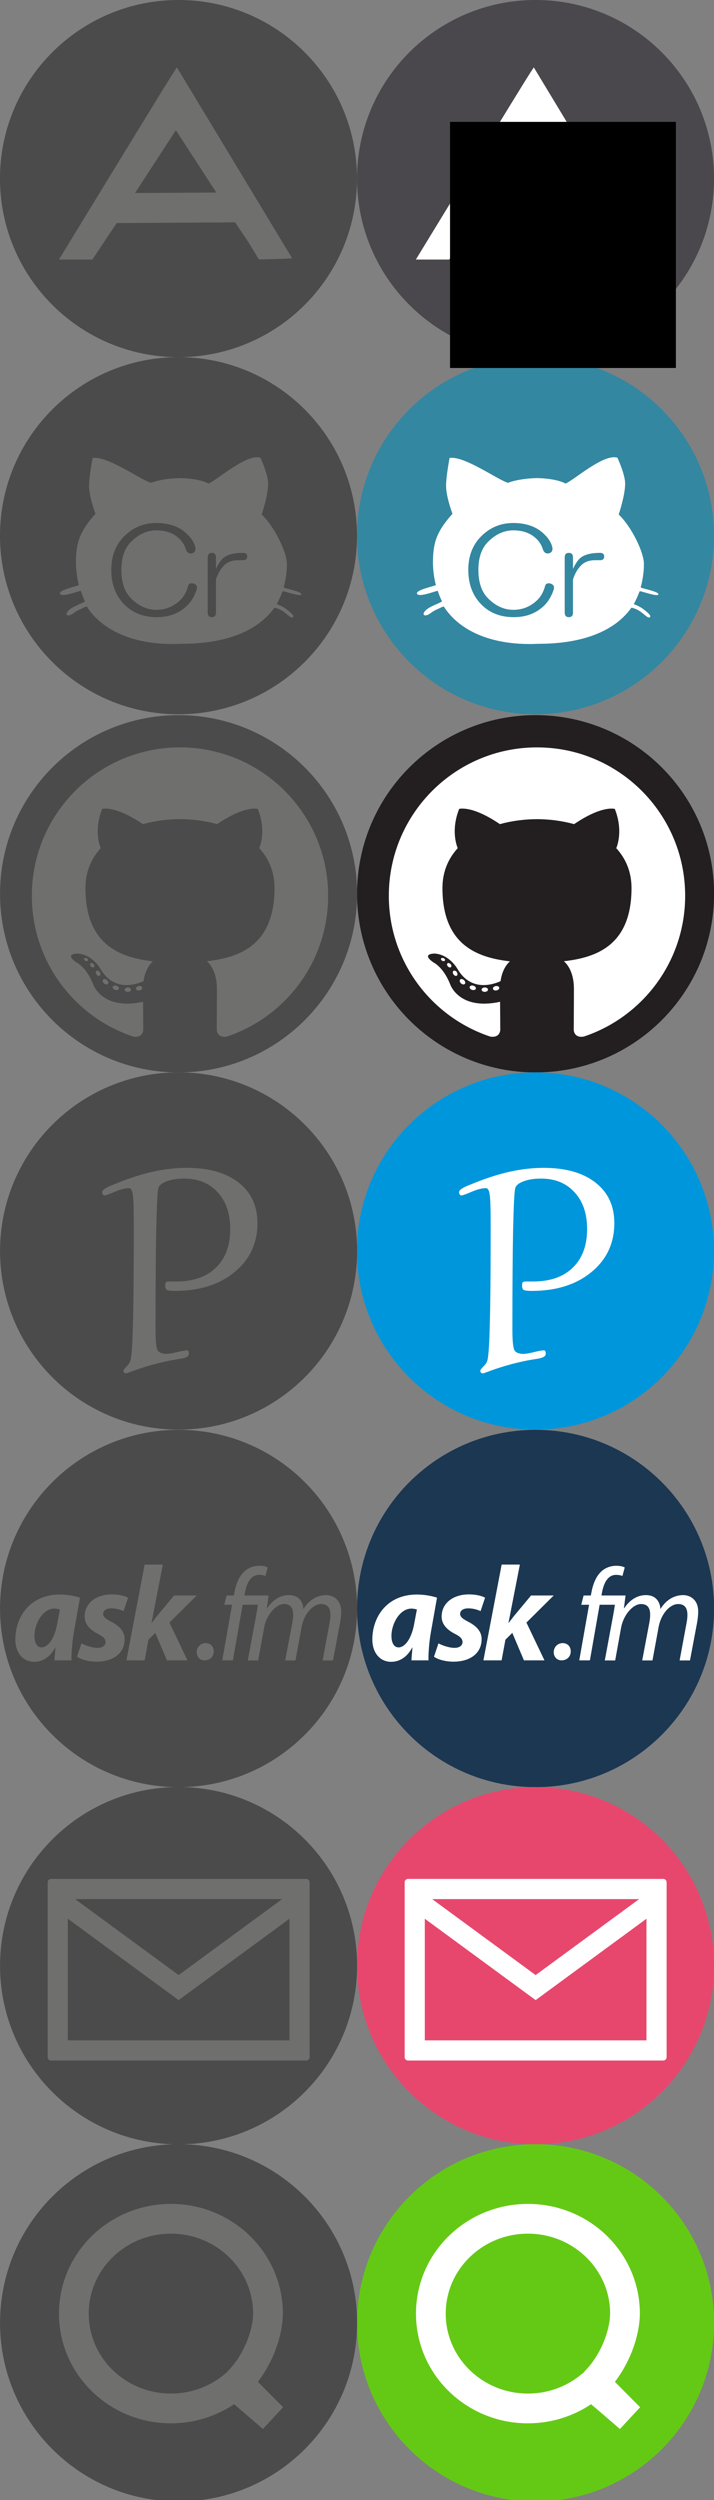 <?xml version="1.0" encoding="UTF-8" standalone="no"?>
<!-- Created with Inkscape (http://www.inkscape.org/) -->

<svg
   xmlns:osb="http://www.openswatchbook.org/uri/2009/osb"
   xmlns:dc="http://purl.org/dc/elements/1.1/"
   xmlns:cc="http://creativecommons.org/ns#"
   xmlns:rdf="http://www.w3.org/1999/02/22-rdf-syntax-ns#"
   xmlns:svg="http://www.w3.org/2000/svg"
   xmlns="http://www.w3.org/2000/svg"
   xmlns:sodipodi="http://sodipodi.sourceforge.net/DTD/sodipodi-0.dtd"
   xmlns:inkscape="http://www.inkscape.org/namespaces/inkscape"
   width="60"
   height="210"
   viewBox="0 0 212.598 744.094"
   id="svg2"
   version="1.1"
   inkscape:version="0.91 r13725"
   sodipodi:docname="social_custom_icons_dark.svg">
  <rect x="0" y="0" width="212.598" height="744.094" fill="#808080" stroke="none"/>
  <defs
     id="defs4">
    <linearGradient
       id="linearGradient5901"
       osb:paint="solid">
      <stop
         style="stop-color:#ffffff;stop-opacity:1;"
         offset="0"
         id="stop5903" />
    </linearGradient>
    <linearGradient
       id="linearGradient5877"
       osb:paint="solid">
      <stop
         style="stop-color:#ffffff;stop-opacity:1;"
         offset="0"
         id="stop5879" />
    </linearGradient>
    <linearGradient
       id="linearGradient5869"
       osb:paint="solid">
      <stop
         style="stop-color:#ffffff;stop-opacity:1;"
         offset="0"
         id="stop5871" />
    </linearGradient>
    <linearGradient
       id="linearGradient5841"
       osb:paint="solid">
      <stop
         style="stop-color:#000000;stop-opacity:1;"
         offset="0"
         id="stop5843" />
    </linearGradient>
    <linearGradient
       id="linearGradient5823"
       osb:paint="solid">
      <stop
         style="stop-color:#000000;stop-opacity:1;"
         offset="0"
         id="stop5825" />
    </linearGradient>
    <clipPath
       clipPathUnits="userSpaceOnUse"
       id="clipPath20">
      <path
         d="M 0,4999.88 0,0 l 5309.73,0 0,4999.88 z"
         id="path18"
         inkscape:connector-curvature="0" />
    </clipPath>
  </defs>
  <sodipodi:namedview
     id="base"
     pagecolor="#ffffff"
     bordercolor="#666666"
     borderopacity="1.0"
     inkscape:pageopacity="0.0"
     inkscape:pageshadow="2"
     inkscape:zoom="7.5945897"
     inkscape:cx="16.404509"
     inkscape:cy="9.1730497"
     inkscape:document-units="px"
     inkscape:current-layer="layer1"
     showgrid="false"
     inkscape:window-width="1600"
     inkscape:window-height="837"
     inkscape:window-x="-8"
     inkscape:window-y="-8"
     inkscape:window-maximized="1"
     showguides="false"
     inkscape:snap-bbox="false"
     inkscape:object-paths="false"
     inkscape:object-nodes="false"
     inkscape:snap-smooth-nodes="false"
     inkscape:snap-midpoints="false"
     inkscape:snap-object-midpoints="false" />
  <g
     inkscape:label="Layer 1"
     inkscape:groupmode="layer"
     id="layer1"
     style="display:inline"
     transform="translate(0,-308.268)">
    <g
       id="g3439"
       transform="translate(0,-0.654)">
      <g
         id="g3337"
         transform="matrix(1,0,0,1,-0.056,-106.174)">
        <!-- App.net -->
        <g
           id="g3339"
           transform="matrix(3.544,0,0,3.541,0,415.493)">
          <path
             id="path3343"
             d="M 45,97"
             inkscape:connector-curvature="0"
             style="fill:#ffffff" />
          <g
             style="display:inline"
             id="g6187-3"
             transform="translate(-29.733,0.713)">
            <g
               style="fill:#6f6f6e;fill-opacity:1;stroke:#6f6f6e;stroke-width:0.1;stroke-miterlimit:4;stroke-dasharray:none;stroke-opacity:1"
               transform="translate(0.253,0)"
               id="g5883-3" />
            <g
               id="g6267">
              <g
                 id="g6324">
                <path
                   style="display:inline;fill:#4b4b4b;fill-opacity:1"
                   inkscape:connector-curvature="0"
                   d="m 44.746,29.196 c 8.283,0 14.998,-6.719 14.998,-15.011 0,-8.289 -6.715,-15.011 -14.998,-15.011 -8.282,0 -14.998,6.721 -14.998,15.011 0,8.291 6.716,15.011 14.998,15.011"
                   id="path3341-5" />
                <path
                   sodipodi:nodetypes="ccsccscccccccccccccc"
                   transform="translate(0.253,0)"
                   style="display:inline;fill:#6f6f6e;fill-opacity:1;stroke:none;stroke-width:0.1;stroke-miterlimit:4;stroke-dasharray:none;stroke-opacity:1"
                   d="M 35.819,18.746 C 42.472,7.834 44.335,4.802 44.362,4.846 c 0.017,0.028 2.2,3.647 4.852,8.042 l 4.821,7.991 -0.365,0.029 c -0.201,0.016 -0.827,0.039 -1.392,0.051 l -1.027,0.022 -0.954,-1.558 -1.048,-1.558 -9.949,0.059 -1.023,1.533 -1.023,1.533 -1.402,0 -1.402,0 1.369,-2.245 z m 5.022,-3.347 6.83,-0.041 -3.399,-5.24 z"
                   id="path3567-6"
                   inkscape:connector-curvature="0" />
              </g>
              <path
                 style="fill:none;fill-opacity:1;fill-rule:nonzero;stroke:none;stroke-width:0.1;stroke-linecap:square;stroke-linejoin:miter;stroke-miterlimit:4;stroke-dasharray:none;stroke-opacity:1"
                 d="m 36.518,19.895 c 0.056,-0.105 3.067,-5.046 6.154,-10.1 0.99,-1.621 1.824,-2.973 1.853,-3.004 0.061,-0.067 -0.127,-0.363 2.247,3.54 2.13,3.501 4.865,8.028 5.395,8.929 l 0.42,0.714 -0.254,0.014 c -0.167,0.009 -0.273,-0.006 -0.308,-0.045 -0.029,-0.032 -0.46,-0.726 -0.957,-1.543 -0.497,-0.817 -0.92,-1.495 -0.94,-1.507 -0.02,-0.012 -2.521,-0.009 -5.558,0.008 l -5.522,0.03 -1.022,1.533 -1.022,1.533 -0.269,0 c -0.265,0 -0.268,-0.002 -0.216,-0.1 z m 8.69,-3.516 c 4.249,0 4.484,-0.004 4.464,-0.078 -0.034,-0.129 -4.915,-7.578 -5.09,-7.766 l -0.091,-0.099 -0.08,0.102 c -0.283,0.359 -5.041,7.717 -5.041,7.794 0,0.074 0.153,0.088 0.755,0.067 0.329,-0.011 2.617,-0.02 5.083,-0.02 z"
                 id="path6185-1"
                 inkscape:connector-curvature="0" />
            </g>
          </g>
          <g
             style="display:inline"
             id="g6187-3-2"
             transform="matrix(1,0,0,1,0.253,0.713)">
            <g
               style="fill:#6f6f6e;fill-opacity:1;stroke:#6f6f6e;stroke-width:0.1;stroke-miterlimit:4;stroke-dasharray:none;stroke-opacity:1"
               transform="translate(0.253,0)"
               id="g5883-3-9" />
            <g
               id="g6267-8">
              <g
                 id="g6329">
                <path
                   style="display:inline;fill:#4a484c;fill-opacity:1"
                   inkscape:connector-curvature="0"
                   d="m 44.757,29.196 c 8.283,0 14.998,-6.719 14.998,-15.011 0,-8.289 -6.715,-15.011 -14.998,-15.011 -8.282,0 -14.998,6.721 -14.998,15.011 0,8.291 6.716,15.011 14.998,15.011"
                   id="path3341-5-2" />
                <path
                   sodipodi:nodetypes="ccsccscccccccccccccc"
                   transform="translate(0.253,0)"
                   style="display:inline;fill:#ffffff;fill-opacity:1;stroke:none;stroke-width:0.1;stroke-miterlimit:4;stroke-dasharray:none;stroke-opacity:1"
                   d="M 35.819,18.746 C 42.472,7.834 44.335,4.802 44.362,4.846 c 0.017,0.028 2.2,3.647 4.852,8.042 l 4.821,7.991 -0.365,0.029 c -0.201,0.016 -0.827,0.039 -1.392,0.051 l -1.027,0.022 -0.954,-1.558 -1.048,-1.558 -9.949,0.059 -1.023,1.533 -1.023,1.533 -1.402,0 -1.402,0 1.369,-2.245 z m 5.022,-3.347 6.83,-0.041 -3.399,-5.24 z"
                   id="path3567-6-8"
                   inkscape:connector-curvature="0" />
              </g>
              <path
                 style="fill:none;fill-opacity:1;fill-rule:nonzero;stroke:none;stroke-width:0.1;stroke-linecap:square;stroke-linejoin:miter;stroke-miterlimit:4;stroke-dasharray:none;stroke-opacity:1"
                 d="m 36.518,19.895 c 0.056,-0.105 3.067,-5.046 6.154,-10.1 0.99,-1.621 1.824,-2.973 1.853,-3.004 0.061,-0.067 -0.127,-0.363 2.247,3.54 2.13,3.501 4.865,8.028 5.395,8.929 l 0.42,0.714 -0.254,0.014 c -0.167,0.009 -0.273,-0.006 -0.308,-0.045 -0.029,-0.032 -0.46,-0.726 -0.957,-1.543 -0.497,-0.817 -0.92,-1.495 -0.94,-1.507 -0.02,-0.012 -2.521,-0.009 -5.558,0.008 l -5.522,0.03 -1.022,1.533 -1.022,1.533 -0.269,0 c -0.265,0 -0.268,-0.002 -0.216,-0.1 z m 8.69,-3.516 c 4.249,0 4.484,-0.004 4.464,-0.078 -0.034,-0.129 -4.915,-7.578 -5.09,-7.766 l -0.091,-0.099 -0.08,0.102 c -0.283,0.359 -5.041,7.717 -5.041,7.794 0,0.074 0.153,0.088 0.755,0.067 0.329,-0.011 2.617,-0.02 5.083,-0.02 z"
                 id="path6185-1-0"
                 inkscape:connector-curvature="0" />
            </g>
          </g>
        </g>
        <!-- Pixiv -->
        <g
           id="g3345"
           transform="matrix(3.544,0,0,3.541,4.5549797e-8,415.5)" />
        <!-- Croudia -->
        <!-- Ask.fm -->
        <g
           id="g3357"
           transform="matrix(3.544,0,0,3.541,4.5549797e-8,415.5)" />
        <!-- GitHub -->
        <g
           id="g3363"
           transform="matrix(3.544,0,0,3.541,4.5549797e-8,415.5)" />
        <!-- Mail -->
        <g
           id="g3379"
           transform="matrix(3.544,0,0,3.541,4.5549797e-8,415.5)" />
        <g
           transform="translate(-106.261,0.166)"
           style="display:inline"
           id="g5589-1">
          <g
             id="g5626"
             transform="translate(0,-0.166)">
            <path
               style="display:inline;fill:#4b4b4b;fill-opacity:1"
               inkscape:connector-curvature="0"
               d="m 159.467,627.694 c 29.358,0 53.15,-23.798 53.15,-53.148 0,-29.353 -23.791,-53.151 -53.15,-53.151 -29.351,0 -53.15,23.798 -53.15,53.151 0,29.35 23.799,53.148 53.15,53.148"
               id="path3353-5" />
            <g
               id="g5576-0">
              <path
                 transform="matrix(2.094,0,0,1.596,128.925,513.245)"
                 id="path3401-1-9"
                 d="m 15,58.565 c 6.201,0.012 10.829,-2.312 13.206,-6.708 0.042,-0.077 0.743,0.179 1.333,0.732 0.614,0.576 1.067,1.303 1.322,1.01 0.252,-0.29 -0.487,-1.046 -1.045,-1.593 -0.575,-0.563 -1.28,-0.801 -1.248,-0.876 0.269,-0.609 0.626,-1.669 0.815,-2.348 0.051,-0.182 2.585,1.116 2.677,0.567 0.093,-0.557 -2.555,-1.134 -2.517,-1.317 0.273,-1.327 0.477,-2.91 0.455,-4.468 -0.028,-2.016 -1.641,-6.631 -3.582,-9.121 0,0 0.919,-3.575 0.917,-5.743 -0.002,-1.746 -1.1,-4.835 -1.1,-4.835 -1.905,-0.844 -6.179,4.168 -7.372,4.82 0,0 -1.145,-0.947 -4.051,-1.022 -2.722,0.081 -4.131,0.878 -4.131,0.878 -1.31,-0.42 -6.259,-5.117 -8.314,-4.627 0,0 -0.51,3.509 -0.497,5.254 0.016,2.059 0.91,5.155 0.91,5.155 C 0.463,37.706 0,39.822 0,43.564 c 0.03,1.446 0.17,2.792 0.414,4.038 0.028,0.146 -2.906,0.892 -2.68,1.62 0.25,0.804 2.925,-0.664 2.959,-0.524 0.165,0.677 0.361,1.319 0.588,1.927 0.045,0.12 -0.753,0.505 -1.542,1.018 -0.993,0.676 -1.202,1.331 -0.993,1.574 0.44,0.241 0.898,-0.401 1.462,-0.842 C 0.932,51.944 1.507,51.534 1.553,51.628 3.916,56.462 8.817,58.966 15,58.565"
                 inkscape:connector-curvature="0"
                 style="display:inline;fill:#6f6f6e;fill-opacity:1"
                 sodipodi:nodetypes="cssssssssssssccccsscsssscccsc" />
              <g
                 style="font-style:normal;font-weight:normal;font-size:40px;line-height:125%;font-family:sans-serif;letter-spacing:0px;word-spacing:0px;fill:#4b4b4b;fill-opacity:1;stroke:none;stroke-width:1px;stroke-linecap:butt;stroke-linejoin:miter;stroke-opacity:1"
                 id="text5567-1">
                <path
                   d="m 162.285,574.317 q 1.777,1.777 2.188,3.691 0.273,1.367 -0.957,1.777 -1.23,0.273 -1.777,-0.957 -0.547,-1.914 -1.914,-3.281 -2.598,-2.598 -6.973,-2.598 -4.102,0 -7.52,3.418 -2.871,2.871 -2.871,8.34 0,5.605 2.871,8.477 3.418,3.418 7.52,3.418 4.238,0 7.246,-3.008 1.504,-1.504 2.188,-3.965 0.273,-1.23 1.777,-0.82 1.23,0.547 0.82,1.777 -0.957,2.871 -2.734,4.648 -3.555,3.555 -9.16,3.555 -5.879,0 -9.57,-3.691 -3.965,-3.965 -3.965,-10.391 0,-6.152 3.828,-9.98 3.965,-3.965 9.57,-3.965 6.016,0 9.434,3.555 z"
                   style="font-style:normal;font-variant:normal;font-weight:normal;font-stretch:normal;font-size:35px;font-family:HGMaruGothicMPRO;-inkscape-font-specification:HGMaruGothicMPRO;fill:#4b4b4b;fill-opacity:1"
                   id="path4269" />
                <path
                   d="m 168.164,581.016 q 0,-1.367 1.23,-1.367 1.23,0 1.23,1.367 l 0,3.418 q 0.957,-2.051 1.914,-3.008 1.777,-1.777 6.152,-1.777 1.23,0 1.23,1.094 0,1.094 -1.23,1.094 l -1.504,0 q -2.598,0 -4.102,1.504 -1.641,1.641 -2.461,4.238 l 0,9.844 q 0,1.367 -1.23,1.367 -1.23,0 -1.23,-1.367 l 0,-16.406 z"
                   style="font-style:normal;font-variant:normal;font-weight:normal;font-stretch:normal;font-size:35px;font-family:HGMaruGothicMPRO;-inkscape-font-specification:HGMaruGothicMPRO;fill:#4b4b4b;fill-opacity:1"
                   id="path4271" />
              </g>
            </g>
          </g>
        </g>
      </g>
      <g
         id="g3385"
         transform="matrix(3.544,0,0,3.541,4.5549797e-8,415.5)">
        <!-- App.net -->
        <!-- Pixiv -->
        <g
           id="g3393" />
        <!-- Croudia -->
        <g
           id="g3399" />
        <!-- Ask.fm -->
        <g
           id="g3405" />
        <!-- GitHub -->
        <g
           id="g3411">
          <g
             id="g3415" />
        </g>
        <!-- Mail -->
        <g
           id="g3427" />
        <g
           transform="matrix(0.591,0,0,0.451,36.381,27.606)"
           style="display:inline;fill:#ffffff;fill-opacity:1"
           id="g3399-2" />
      </g>
      <g
         id="g5582"
         transform="matrix(1,0,0,1,-0.017,-106.174)">
        <g
           id="g5589">
          <path
             id="path3353"
             d="m 159.467,627.694 c 29.358,0 53.15,-23.798 53.15,-53.148 0,-29.353 -23.791,-53.151 -53.15,-53.151 -29.351,0 -53.15,23.798 -53.15,53.151 0,29.35 23.799,53.148 53.15,53.148"
             inkscape:connector-curvature="0"
             style="display:inline;fill:#3387a1;fill-opacity:1" />
          <g
             id="g5576">
            <path
               sodipodi:nodetypes="cssssssssssssccccsscsssscccsc"
               style="display:inline;fill:#ffffff;fill-opacity:1"
               inkscape:connector-curvature="0"
               d="m 15,58.565 c 6.201,0.012 10.829,-2.312 13.206,-6.708 0.042,-0.077 0.743,0.179 1.333,0.732 0.614,0.576 1.067,1.303 1.322,1.01 0.252,-0.29 -0.487,-1.046 -1.045,-1.593 -0.575,-0.563 -1.28,-0.801 -1.248,-0.876 0.269,-0.609 0.626,-1.669 0.815,-2.348 0.051,-0.182 2.585,1.116 2.677,0.567 0.093,-0.557 -2.555,-1.134 -2.517,-1.317 0.273,-1.327 0.477,-2.91 0.455,-4.468 -0.028,-2.016 -1.641,-6.631 -3.582,-9.121 0,0 0.919,-3.575 0.917,-5.743 -0.002,-1.746 -1.1,-4.835 -1.1,-4.835 -1.905,-0.844 -6.179,4.168 -7.372,4.82 0,0 -1.145,-0.947 -4.051,-1.022 -2.722,0.081 -4.131,0.878 -4.131,0.878 -1.31,-0.42 -6.259,-5.117 -8.314,-4.627 0,0 -0.51,3.509 -0.497,5.254 0.016,2.059 0.91,5.155 0.91,5.155 C 0.463,37.706 0,39.822 0,43.564 c 0.03,1.446 0.17,2.792 0.414,4.038 0.028,0.146 -2.906,0.892 -2.68,1.62 0.25,0.804 2.925,-0.664 2.959,-0.524 0.165,0.677 0.361,1.319 0.588,1.927 0.045,0.12 -0.753,0.505 -1.542,1.018 -0.993,0.676 -1.202,1.331 -0.993,1.574 0.44,0.241 0.898,-0.401 1.462,-0.842 C 0.932,51.944 1.507,51.534 1.553,51.628 3.916,56.462 8.817,58.966 15,58.565"
               id="path3401-1"
               transform="matrix(2.094,0,0,1.596,128.925,513.245)" />
            <g
               style="font-style:normal;font-weight:normal;font-size:40px;line-height:125%;font-family:sans-serif;letter-spacing:0px;word-spacing:0px;fill:#3387a1;fill-opacity:1;stroke:none;stroke-width:1px;stroke-linecap:butt;stroke-linejoin:miter;stroke-opacity:1"
               id="text5567">
              <path
                 d="m 162.285,574.317 q 1.777,1.777 2.188,3.691 0.273,1.367 -0.957,1.777 -1.23,0.273 -1.777,-0.957 -0.547,-1.914 -1.914,-3.281 -2.598,-2.598 -6.973,-2.598 -4.102,0 -7.52,3.418 -2.871,2.871 -2.871,8.34 0,5.605 2.871,8.477 3.418,3.418 7.52,3.418 4.238,0 7.246,-3.008 1.504,-1.504 2.188,-3.965 0.273,-1.23 1.777,-0.82 1.23,0.547 0.82,1.777 -0.957,2.871 -2.734,4.648 -3.555,3.555 -9.16,3.555 -5.879,0 -9.57,-3.691 -3.965,-3.965 -3.965,-10.391 0,-6.152 3.828,-9.98 3.965,-3.965 9.57,-3.965 6.016,0 9.434,3.555 z"
                 style="font-style:normal;font-variant:normal;font-weight:normal;font-stretch:normal;font-size:35px;font-family:HGMaruGothicMPRO;-inkscape-font-specification:HGMaruGothicMPRO;fill:#3387a1;fill-opacity:1"
                 id="path4274" />
              <path
                 d="m 168.164,581.016 q 0,-1.367 1.23,-1.367 1.23,0 1.23,1.367 l 0,3.418 q 0.957,-2.051 1.914,-3.008 1.777,-1.777 6.152,-1.777 1.23,0 1.23,1.094 0,1.094 -1.23,1.094 l -1.504,0 q -2.598,0 -4.102,1.504 -1.641,1.641 -2.461,4.238 l 0,9.844 q 0,1.367 -1.23,1.367 -1.23,0 -1.23,-1.367 l 0,-16.406 z"
                 style="font-style:normal;font-variant:normal;font-weight:normal;font-stretch:normal;font-size:35px;font-family:HGMaruGothicMPRO;-inkscape-font-specification:HGMaruGothicMPRO;fill:#3387a1;fill-opacity:1"
                 id="path4276" />
            </g>
          </g>
        </g>
      </g>
      <g
         id="g10"
         transform="matrix(1.333,0,0,-1.333,-172.963,345.48)">
        <g
           id="g12"
           transform="scale(0.1,0.1)">
          <g
             id="g14">
            <g
               id="g16"
               clip-path="url(#clipPath20)" />
          </g>
        </g>
      </g>
    </g>
    <path
       style="fill:none"
       d="m 128.723,381.498 c 0,-0.065 4.676,-7.783 10.39,-17.151 5.715,-9.368 12.015,-19.696 14.001,-22.951 1.986,-3.256 3.741,-5.88 3.899,-5.832 0.334,0.102 4.345,6.617 18.131,29.454 8.917,14.772 9.853,16.45 9.228,16.547 -0.383,0.059 -0.809,-0.083 -0.947,-0.316 -0.138,-0.233 -1.659,-2.7 -3.38,-5.482 l -3.129,-5.058 -19.782,-0.082 -19.782,-0.082 -3.603,5.513 c -2.858,4.374 -3.75,5.517 -4.314,5.535 -0.392,0.011 -0.712,-0.032 -0.712,-0.096 z m 35.558,-12.421 c 9.519,-0.182 10.958,-0.272 10.802,-0.678 -0.483,-1.258 -18.102,-27.885 -18.442,-27.871 -0.128,0.007 -0.604,0.61 -1.059,1.344 -0.455,0.734 -4.486,7 -8.958,13.925 -4.472,6.925 -8.209,12.794 -8.304,13.041 -0.202,0.526 7.325,0.595 25.961,0.24 z"
       id="path3573"
       inkscape:connector-curvature="0" />
    <path
       style="fill:none"
       d="m 128.723,381.498 c 0,-0.065 4.676,-7.783 10.39,-17.151 5.715,-9.368 12.015,-19.696 14.001,-22.951 1.986,-3.256 3.741,-5.88 3.899,-5.832 0.334,0.102 4.345,6.617 18.131,29.454 8.917,14.772 9.853,16.45 9.228,16.547 -0.383,0.059 -0.809,-0.083 -0.947,-0.316 -0.138,-0.233 -1.659,-2.7 -3.38,-5.482 l -3.129,-5.058 -19.782,-0.082 -19.782,-0.082 -3.603,5.513 c -2.858,4.374 -3.75,5.517 -4.314,5.535 -0.392,0.011 -0.712,-0.032 -0.712,-0.096 z m 35.558,-12.421 c 9.519,-0.182 10.958,-0.272 10.802,-0.678 -0.483,-1.258 -18.102,-27.885 -18.442,-27.871 -0.128,0.007 -0.604,0.61 -1.059,1.344 -0.455,0.734 -4.486,7 -8.958,13.925 -4.472,6.925 -8.209,12.794 -8.304,13.041 -0.202,0.526 7.325,0.595 25.961,0.24 z"
       id="path3575"
       inkscape:connector-curvature="0" />
    <path
       style="fill:none"
       d="m 128.52,381.278 c 0.479,-0.821 12.216,-20.05 19.904,-32.609 3.801,-6.209 7.269,-11.879 7.706,-12.601 0.763,-1.259 0.802,-1.302 0.963,-1.077 0.771,1.079 14.897,24.306 24.187,39.769 3.366,5.602 4.094,6.885 3.954,6.963 -0.094,0.053 -0.537,0.081 -0.983,0.063 l -0.811,-0.032 -3.357,-5.518 -3.357,-5.518 -8.548,0.069 c -4.702,0.038 -13.524,0.069 -19.605,0.069 l -11.056,0 -3.654,5.477 -3.654,5.477 -0.999,0 -0.999,0 0.31,-0.531 z m 46.603,-12.417 c 0.086,-0.085 -1.094,-1.917 -8.428,-13.095 -7.978,-12.159 -9.43,-14.338 -9.739,-14.62 l -0.282,-0.258 -0.893,1.32 c -1.754,2.591 -12.706,19.413 -15.596,23.953 -1.675,2.631 -1.711,2.695 -1.574,2.779 0.155,0.096 36.414,0.018 36.512,-0.079 z"
       id="path3579"
       inkscape:connector-curvature="0" />
    <path
       style="fill:none;fill-opacity:1;stroke:none;stroke-opacity:1"
       d="m 129.71,380.98 c 1.018,-1.9 27.905,-45.691 28.095,-45.758 0.272,-0.096 -0.403,-1.159 7.97,12.567 10.114,16.581 20.253,33.42 20.253,33.637 0,0.104 -0.392,0.187 -0.87,0.183 -0.788,-0.007 -1.184,-0.532 -4.192,-5.559 l -3.322,-5.552 -6.328,0.184 c -3.48,0.101 -12.338,0.184 -19.684,0.185 l -13.356,8.6e-4 -3.57,5.374 c -3.202,4.819 -3.662,5.374 -4.453,5.374 -0.787,0 -0.846,-0.07 -0.542,-0.636 z m 46.306,-12.405 c -0.282,-0.462 -9.886,-15.157 -14.773,-22.604 -1.854,-2.825 -3.449,-5.137 -3.544,-5.137 -0.312,0 -17.612,26.477 -18.056,27.634 -0.175,0.456 1.519,0.503 18.211,0.503 14.641,0 18.355,-0.081 18.163,-0.395 z"
       id="path5887"
       inkscape:connector-curvature="0" />
    <path
       style="fill:none;fill-opacity:1;stroke:none;stroke-width:0.1;stroke-linecap:square;stroke-linejoin:miter;stroke-miterlimit:4;stroke-dasharray:none;stroke-opacity:1"
       d="m 124.771,382.377 c 0.969,-1.587 5.322,-8.717 9.673,-15.846 16.144,-26.451 23.513,-38.409 23.602,-38.298 0.02,0.025 1.837,3.032 4.038,6.684 5.669,9.405 20.273,33.597 25.484,42.217 2.422,4.006 4.446,7.395 4.498,7.531 0.083,0.216 -0.241,0.26 -2.565,0.343 -1.463,0.053 -3.631,0.135 -4.817,0.181 l -2.157,0.085 -3.38,-5.534 -3.38,-5.534 -14.634,-0.004 c -8.049,-0.003 -16.083,0.043 -17.853,0.1 l -3.22,0.104 -3.624,5.428 -3.624,5.428 -4.901,0 -4.901,0 1.762,-2.885 z m 9.983,-5.888 3.601,-5.374 8.027,-0.081 8.027,-0.081 -8.106,-0.038 -8.106,-0.037 -2.711,4.07 c -3.378,5.071 -4.175,6.156 -4.74,6.447 -0.558,0.289 -0.923,0.295 -1.03,0.018 -0.112,-0.292 4.987,-8.723 20.215,-33.421 6.979,-11.319 7.762,-12.562 7.965,-12.629 0.088,-0.028 0.616,0.676 1.174,1.568 3.128,5.005 21.379,35.096 24.935,41.109 1.728,2.923 1.938,3.353 1.684,3.447 -0.632,0.234 -1.161,-0.045 -1.844,-0.971 -0.369,-0.5 -1.91,-2.984 -3.425,-5.52 l -2.754,-4.61 -1.661,0.11 c -0.914,0.06 -5.505,0.16 -10.204,0.223 l -8.543,0.113 10.104,0.007 c 8.269,0.007 10.139,0.046 10.299,0.221 0.107,0.117 1.534,2.418 3.17,5.113 3.839,6.323 3.424,5.77 4.322,5.767 1.148,-0.004 1.28,-0.16 0.826,-0.976 -0.916,-1.645 -10.374,-17.326 -19.337,-32.058 -8.616,-14.162 -8.689,-14.277 -8.912,-14.043 -0.291,0.306 -28.491,46.42 -28.667,46.877 -0.067,0.175 0.132,0.209 1.004,0.171 l 1.088,-0.047 3.601,-5.374 z m 32.339,-7.627 c -3.726,-0.025 -9.778,-0.025 -13.447,0 -3.67,0.025 -0.621,0.043 6.775,0.043 7.396,0 10.399,-0.018 6.672,-0.043 z m 7.636,-2.365 c -5.173,-7.956 -15.134,-23.123 -15.904,-24.218 -0.515,-0.732 -1.043,-1.364 -1.174,-1.404 -0.133,-0.041 -0.052,0.127 0.185,0.383 0.367,0.396 7.114,10.6 15.476,23.407 1.431,2.191 2.63,3.954 2.666,3.918 0.036,-0.036 -0.526,-0.975 -1.249,-2.087 z M 143.341,362.816 c 3.948,-6.139 10.545,-16.256 12.757,-19.561 0.771,-1.152 1.368,-2.094 1.327,-2.094 -0.325,0 -17.808,26.793 -17.808,27.292 0,0.161 -0.132,0.36 3.724,-5.636 z m 25.913,2.55 0.448,-0.1 -1.725,-2.687 c -1.981,-3.087 -4.897,-7.565 -8.007,-12.299 -1.228,-1.869 -2.232,-3.245 -2.325,-3.187 -0.331,0.204 -10.97,16.437 -11.85,18.08 l -0.177,0.33 11.594,-0.018 c 6.377,-0.011 11.796,-0.064 12.042,-0.119 z"
       id="path6183"
       inkscape:connector-curvature="0" />
    <g
       id="g6259"
       transform="matrix(1,0,0,1.001,-0.011,-106.833)">
      <path
         style="display:inline;fill:#231f20;fill-opacity:1"
         inkscape:connector-curvature="0"
         d="m 45,90.008 c 8.284,0 14.999,-6.717 14.999,-15.002 0,-8.285 -6.715,-15.001 -14.999,-15.001 -8.285,0 -14.999,6.716 -14.999,15.001 0,8.285 6.714,15.002 14.999,15.002"
         id="path3365"
         transform="matrix(3.544,0,0,3.541,4.5549797e-8,414.846)" />
      <g
         id="g6247">
        <path
           d="m 159.906,636.914 c -24.363,0 -44.119,19.752 -44.119,44.119 0,19.493 12.641,36.03 30.171,41.864 2.205,0.408 3.014,-0.957 3.014,-2.122 0,-1.052 -0.041,-4.527 -0.06,-8.214 -12.274,2.669 -14.864,-5.205 -14.864,-5.205 -2.007,-5.099 -4.899,-6.455 -4.899,-6.455 -4.003,-2.738 0.302,-2.682 0.302,-2.682 4.43,0.31 6.763,4.547 6.763,4.547 3.935,6.744 10.321,4.794 12.839,3.667 0.396,-2.851 1.539,-4.798 2.801,-5.899 -9.799,-1.116 -20.101,-4.899 -20.101,-21.804 0,-4.817 1.723,-8.752 4.546,-11.842 -0.458,-1.112 -1.968,-5.598 0.427,-11.675 0,0 3.705,-1.186 12.136,4.522 3.519,-0.978 7.293,-1.468 11.043,-1.485 3.749,0.017 7.526,0.507 11.052,1.485 8.421,-5.708 12.12,-4.522 12.12,-4.522 2.401,6.077 0.891,10.564 0.433,11.675 2.829,3.09 4.541,7.025 4.541,11.842 0,16.945 -10.321,20.676 -20.145,21.769 1.582,1.369 2.992,4.054 2.992,8.17 0,5.903 -0.051,10.654 -0.051,12.107 0,1.174 0.794,2.55 3.03,2.117 17.52,-5.84 30.145,-22.372 30.145,-41.858 0,-24.366 -19.753,-44.119 -44.118,-44.119"
           style="display:inline;fill:#ffffff;fill-opacity:1;fill-rule:evenodd;stroke:none"
           id="path26"
           inkscape:connector-curvature="0" />
        <g
           id="g6238">
          <path
             inkscape:connector-curvature="0"
             id="path28"
             style="display:inline;fill:#ffffff;fill-opacity:1;fill-rule:nonzero;stroke:none"
             d="m 132.497,700.259 c -0.097,0.22 -0.442,0.285 -0.756,0.134 -0.32,-0.144 -0.5,-0.443 -0.396,-0.663 0.095,-0.225 0.441,-0.288 0.76,-0.137 0.321,0.144 0.503,0.446 0.392,0.666 l 0,0" />
          <path
             inkscape:connector-curvature="0"
             id="path30"
             style="display:inline;fill:#ffffff;fill-opacity:1;fill-rule:nonzero;stroke:none"
             d="m 134.284,702.252 c -0.21,0.195 -0.622,0.104 -0.901,-0.204 -0.289,-0.308 -0.343,-0.719 -0.129,-0.917 0.217,-0.194 0.616,-0.103 0.905,0.204 0.289,0.311 0.345,0.72 0.125,0.917 l 0,0" />
          <path
             inkscape:connector-curvature="0"
             id="path32"
             style="display:inline;fill:#ffffff;fill-opacity:1;fill-rule:nonzero;stroke:none"
             d="m 136.023,704.793 c -0.27,0.188 -0.712,0.012 -0.986,-0.381 -0.27,-0.392 -0.27,-0.863 0.006,-1.051 0.274,-0.188 0.709,-0.018 0.986,0.37 0.27,0.399 0.27,0.869 -0.007,1.062 l 0,0" />
          <path
             inkscape:connector-curvature="0"
             id="path34"
             style="display:inline;fill:#ffffff;fill-opacity:1;fill-rule:nonzero;stroke:none"
             d="m 138.407,707.247 c -0.242,0.267 -0.757,0.195 -1.134,-0.169 -0.386,-0.356 -0.493,-0.861 -0.251,-1.127 0.245,-0.267 0.763,-0.192 1.143,0.169 0.383,0.355 0.5,0.864 0.242,1.127 l 0,0" />
          <path
             inkscape:connector-curvature="0"
             id="path36"
             style="display:inline;fill:#ffffff;fill-opacity:1;fill-rule:nonzero;stroke:none"
             d="m 141.694,708.673 c -0.107,0.346 -0.603,0.503 -1.102,0.356 -0.499,-0.151 -0.826,-0.556 -0.725,-0.905 0.104,-0.348 0.602,-0.511 1.105,-0.354 0.498,0.15 0.826,0.552 0.722,0.904 l 0,0" />
          <path
             inkscape:connector-curvature="0"
             id="path38"
             style="display:inline;fill:#ffffff;fill-opacity:1;fill-rule:nonzero;stroke:none"
             d="m 145.305,708.937 c 0.012,0.364 -0.411,0.666 -0.936,0.672 -0.527,0.012 -0.954,-0.283 -0.96,-0.641 0,-0.367 0.414,-0.666 0.942,-0.675 0.525,-0.01 0.954,0.282 0.954,0.644 l 0,0" />
          <path
             inkscape:connector-curvature="0"
             id="path40"
             style="display:inline;fill:#ffffff;fill-opacity:1;fill-rule:nonzero;stroke:none"
             d="m 148.665,708.365 c 0.063,0.355 -0.302,0.72 -0.823,0.817 -0.512,0.093 -0.986,-0.126 -1.051,-0.478 -0.064,-0.364 0.308,-0.728 0.819,-0.823 0.522,-0.091 0.988,0.123 1.055,0.484 l 0,0" />
        </g>
      </g>
    </g>
    <g
       transform="matrix(1,0,0,1.001,-106.31,-106.833)"
       style="display:inline"
       id="g6259-4">
      <path
         style="display:inline;fill:#4b4b4b;fill-opacity:1"
         inkscape:connector-curvature="0"
         d="m 45,90.008 c 8.284,0 14.999,-6.717 14.999,-15.002 0,-8.285 -6.715,-15.001 -14.999,-15.001 -8.285,0 -14.999,6.716 -14.999,15.001 0,8.285 6.714,15.002 14.999,15.002"
         id="path3365-0"
         transform="matrix(3.544,0,0,3.541,4.5549797e-8,414.846)" />
      <g
         id="g6247-4">
        <path
           d="m 159.906,636.914 c -24.363,0 -44.119,19.752 -44.119,44.119 0,19.493 12.641,36.03 30.171,41.864 2.205,0.408 3.014,-0.957 3.014,-2.122 0,-1.052 -0.041,-4.527 -0.06,-8.214 -12.274,2.669 -14.864,-5.205 -14.864,-5.205 -2.007,-5.099 -4.899,-6.455 -4.899,-6.455 -4.003,-2.738 0.302,-2.682 0.302,-2.682 4.43,0.31 6.763,4.547 6.763,4.547 3.935,6.744 10.321,4.794 12.839,3.667 0.396,-2.851 1.539,-4.798 2.801,-5.899 -9.799,-1.116 -20.101,-4.899 -20.101,-21.804 0,-4.817 1.723,-8.752 4.546,-11.842 -0.458,-1.112 -1.968,-5.598 0.427,-11.675 0,0 3.705,-1.186 12.136,4.522 3.519,-0.978 7.293,-1.468 11.043,-1.485 3.749,0.017 7.526,0.507 11.052,1.485 8.421,-5.708 12.12,-4.522 12.12,-4.522 2.401,6.077 0.891,10.564 0.433,11.675 2.829,3.09 4.541,7.025 4.541,11.842 0,16.945 -10.321,20.676 -20.145,21.769 1.582,1.369 2.992,4.054 2.992,8.17 0,5.903 -0.051,10.654 -0.051,12.107 0,1.174 0.794,2.55 3.03,2.117 17.52,-5.84 30.145,-22.372 30.145,-41.858 0,-24.366 -19.753,-44.119 -44.118,-44.119"
           style="display:inline;fill:#6f6f6e;fill-opacity:1;fill-rule:evenodd;stroke:none"
           id="path26-0"
           inkscape:connector-curvature="0" />
        <g
           id="g6238-7">
          <path
             inkscape:connector-curvature="0"
             id="path28-3"
             style="display:inline;fill:#6f6f6e;fill-opacity:1;fill-rule:nonzero;stroke:none"
             d="m 132.497,700.259 c -0.097,0.22 -0.442,0.285 -0.756,0.134 -0.32,-0.144 -0.5,-0.443 -0.396,-0.663 0.095,-0.225 0.441,-0.288 0.76,-0.137 0.321,0.144 0.503,0.446 0.392,0.666 l 0,0" />
          <path
             inkscape:connector-curvature="0"
             id="path30-9"
             style="display:inline;fill:#6f6f6e;fill-opacity:1;fill-rule:nonzero;stroke:none"
             d="m 134.284,702.252 c -0.21,0.195 -0.622,0.104 -0.901,-0.204 -0.289,-0.308 -0.343,-0.719 -0.129,-0.917 0.217,-0.194 0.616,-0.103 0.905,0.204 0.289,0.311 0.345,0.72 0.125,0.917 l 0,0" />
          <path
             inkscape:connector-curvature="0"
             id="path32-8"
             style="display:inline;fill:#6f6f6e;fill-opacity:1;fill-rule:nonzero;stroke:none"
             d="m 136.023,704.793 c -0.27,0.188 -0.712,0.012 -0.986,-0.381 -0.27,-0.392 -0.27,-0.863 0.006,-1.051 0.274,-0.188 0.709,-0.018 0.986,0.37 0.27,0.399 0.27,0.869 -0.007,1.062 l 0,0" />
          <path
             inkscape:connector-curvature="0"
             id="path34-0"
             style="display:inline;fill:#6f6f6e;fill-opacity:1;fill-rule:nonzero;stroke:none"
             d="m 138.407,707.247 c -0.242,0.267 -0.757,0.195 -1.134,-0.169 -0.386,-0.356 -0.493,-0.861 -0.251,-1.127 0.245,-0.267 0.763,-0.192 1.143,0.169 0.383,0.355 0.5,0.864 0.242,1.127 l 0,0" />
          <path
             inkscape:connector-curvature="0"
             id="path36-0"
             style="display:inline;fill:#6f6f6e;fill-opacity:1;fill-rule:nonzero;stroke:none"
             d="m 141.694,708.673 c -0.107,0.346 -0.603,0.503 -1.102,0.356 -0.499,-0.151 -0.826,-0.556 -0.725,-0.905 0.104,-0.348 0.602,-0.511 1.105,-0.354 0.498,0.15 0.826,0.552 0.722,0.904 l 0,0" />
          <path
             inkscape:connector-curvature="0"
             id="path38-2"
             style="display:inline;fill:#6f6f6e;fill-opacity:1;fill-rule:nonzero;stroke:none"
             d="m 145.305,708.937 c 0.012,0.364 -0.411,0.666 -0.936,0.672 -0.527,0.012 -0.954,-0.283 -0.96,-0.641 0,-0.367 0.414,-0.666 0.942,-0.675 0.525,-0.01 0.954,0.282 0.954,0.644 l 0,0" />
          <path
             inkscape:connector-curvature="0"
             id="path40-6"
             style="display:inline;fill:#6f6f6e;fill-opacity:1;fill-rule:nonzero;stroke:none"
             d="m 148.665,708.365 c 0.063,0.355 -0.302,0.72 -0.823,0.817 -0.512,0.093 -0.986,-0.126 -1.051,-0.478 -0.064,-0.364 0.308,-0.728 0.819,-0.823 0.522,-0.091 0.988,0.123 1.055,0.484 l 0,0" />
        </g>
      </g>
    </g>
    <flowRoot
       xml:space="preserve"
       id="flowRoot6320"
       style="font-style:normal;font-weight:normal;font-size:40px;line-height:125%;font-family:sans-serif;letter-spacing:0px;word-spacing:0px;fill:#000000;fill-opacity:1;stroke:none;stroke-width:1px;stroke-linecap:butt;stroke-linejoin:miter;stroke-opacity:1"><flowRegion
         id="flowRegion6322"><rect
           id="rect6324"
           width="67.25"
           height="73.25"
           x="134"
           y="344.545" /></flowRegion><flowPara
         id="flowPara6326" /></flowRoot>    <g
       id="g6348"
       transform="matrix(1,0,0,1.001,-0.049,-106.857)">
      <path
         style="display:inline;fill:#0096db;fill-opacity:1"
         inkscape:connector-curvature="0"
         d="m 45,120.01 c 8.284,0 14.999,-6.715 14.999,-15.001 0,-8.284 -6.715,-15.001 -14.999,-15.001 -8.283,0 -14.999,6.717 -14.999,15.001 0,8.286 6.716,15.001 14.999,15.001"
         id="path3347"
         transform="matrix(3.544,0,0,3.541,4.5549797e-8,414.846)" />
      <g
         transform="scale(1.02,0.98)"
         style="font-style:normal;font-weight:normal;font-size:54.231px;line-height:125%;font-family:sans-serif;letter-spacing:0px;word-spacing:0px;fill:#000000;fill-opacity:1;stroke:none;stroke-width:1px;stroke-linecap:butt;stroke-linejoin:miter;stroke-opacity:1"
         id="text6328">
        <path
           d="m 159.362,833.953 q 0,1.112 -2.582,1.509 -1.748,0.278 -2.939,0.516 -6.196,1.311 -11.638,3.495 -1.072,0.397 -1.192,0.397 -0.318,0 -0.556,-0.238 -0.199,-0.238 -0.199,-0.556 0,-0.357 0.953,-1.35 0.953,-0.953 1.152,-1.946 0.477,-2.185 0.675,-11.042 0.238,-8.858 0.238,-26.017 l 0,-5.124 q 0,-6.514 -0.318,-8.222 -0.278,-1.708 -1.072,-1.708 -1.668,0 -4.171,1.112 -2.502,1.112 -2.979,1.112 -0.278,0 -0.477,-0.278 -0.199,-0.318 -0.199,-0.715 0,-0.953 2.9,-2.145 0.477,-0.199 0.675,-0.278 5.998,-2.582 11.122,-3.773 5.124,-1.192 9.97,-1.192 9.692,0 15.173,4.488 5.481,4.449 5.481,12.273 0,9.136 -6.673,14.855 -6.673,5.72 -17.477,5.72 -1.708,0 -2.264,-0.278 -0.516,-0.278 -0.516,-1.271 0,-0.914 0.238,-1.112 0.238,-0.199 1.072,-0.199 l 1.946,0 q 7.428,0 11.559,-4.21 4.171,-4.21 4.171,-11.717 0,-6.991 -3.654,-11.122 -3.654,-4.171 -9.771,-4.171 -3.138,0 -5.243,0.874 -2.105,0.834 -2.343,2.185 -0.357,1.629 -0.596,12.671 -0.199,11.002 -0.199,27.685 l 0,2.622 q 0,4.886 0.596,6.037 0.636,1.112 2.661,1.112 0.914,0 2.979,-0.516 2.105,-0.556 3.019,-0.556 0.278,0.04 0.357,0.278 0.119,0.238 0.119,0.794 z"
           style="font-style:normal;font-variant:normal;font-weight:normal;font-stretch:normal;font-size:81.346px;font-family:'Calligraph421 BT';-inkscape-font-specification:'Calligraph421 BT';fill:#ffffff;fill-opacity:1"
           id="path4263" />
      </g>
    </g>
    <g
       transform="matrix(1,0,0,1.001,-106.31,-106.857)"
       style="display:inline"
       id="g6348-7">
      <path
         style="display:inline;fill:#4b4b4b;fill-opacity:1"
         inkscape:connector-curvature="0"
         d="m 45,120.01 c 8.284,0 14.999,-6.715 14.999,-15.001 0,-8.284 -6.715,-15.001 -14.999,-15.001 -8.283,0 -14.999,6.717 -14.999,15.001 0,8.286 6.716,15.001 14.999,15.001"
         id="path3347-2"
         transform="matrix(3.544,0,0,3.541,4.5549797e-8,414.846)" />
      <g
         transform="scale(1.02,0.98)"
         style="font-style:normal;font-weight:normal;font-size:54.231px;line-height:125%;font-family:sans-serif;letter-spacing:0px;word-spacing:0px;fill:#6f6f6e;fill-opacity:1;stroke:none;stroke-width:1px;stroke-linecap:butt;stroke-linejoin:miter;stroke-opacity:1"
         id="text6328-4">
        <path
           d="m 159.362,833.953 q 0,1.112 -2.582,1.509 -1.748,0.278 -2.939,0.516 -6.196,1.311 -11.638,3.495 -1.072,0.397 -1.192,0.397 -0.318,0 -0.556,-0.238 -0.199,-0.238 -0.199,-0.556 0,-0.357 0.953,-1.35 0.953,-0.953 1.152,-1.946 0.477,-2.185 0.675,-11.042 0.238,-8.858 0.238,-26.017 l 0,-5.124 q 0,-6.514 -0.318,-8.222 -0.278,-1.708 -1.072,-1.708 -1.668,0 -4.171,1.112 -2.502,1.112 -2.979,1.112 -0.278,0 -0.477,-0.278 -0.199,-0.318 -0.199,-0.715 0,-0.953 2.9,-2.145 0.477,-0.199 0.675,-0.278 5.998,-2.582 11.122,-3.773 5.124,-1.192 9.97,-1.192 9.692,0 15.173,4.488 5.481,4.449 5.481,12.273 0,9.136 -6.673,14.855 -6.673,5.72 -17.477,5.72 -1.708,0 -2.264,-0.278 -0.516,-0.278 -0.516,-1.271 0,-0.914 0.238,-1.112 0.238,-0.199 1.072,-0.199 l 1.946,0 q 7.428,0 11.559,-4.21 4.171,-4.21 4.171,-11.717 0,-6.991 -3.654,-11.122 -3.654,-4.171 -9.771,-4.171 -3.138,0 -5.243,0.874 -2.105,0.834 -2.343,2.185 -0.357,1.629 -0.596,12.671 -0.199,11.002 -0.199,27.685 l 0,2.622 q 0,4.886 0.596,6.037 0.636,1.112 2.661,1.112 0.914,0 2.979,-0.516 2.105,-0.556 3.019,-0.556 0.278,0.04 0.357,0.278 0.119,0.238 0.119,0.794 z"
           style="font-style:normal;font-variant:normal;font-weight:normal;font-stretch:normal;font-size:81.346px;font-family:'Calligraph421 BT';-inkscape-font-specification:'Calligraph421 BT';fill:#6f6f6e;fill-opacity:1"
           id="path4266" />
      </g>
    </g>
    <g
       id="g6402"
       transform="matrix(1,0,0,1.001,-0.011,-106.801)">
      <path
         style="display:inline;fill:#1b3752;fill-opacity:1"
         inkscape:connector-curvature="0"
         d="m 45,150.014 c 8.284,0 14.999,-6.717 14.999,-15.002 0,-8.285 -6.715,-15.002 -14.999,-15.002 -8.285,0 -14.999,6.717 -14.999,15.002 0,8.285 6.714,15.002 14.999,15.002"
         id="path3359"
         transform="matrix(3.544,0,0,3.541,4.5549797e-8,414.846)" />
      <g
         style="fill:#ffffff;fill-opacity:1"
         transform="matrix(0.379,0,0,0.379,110.878,847.737)"
         id="g6394">
        <path
           style="fill:#ffffff;fill-opacity:1"
           inkscape:connector-curvature="0"
           d="m 149.574,146.38 c -4.146,0 -7.075,3.234 -7.075,7.203 0,3.543 2.48,6.342 6.188,6.342 4.262,0 7.193,-3.114 7.193,-7.088 0.002,-3.651 -2.477,-6.457 -6.306,-6.457 z"
           id="path6378" />
        <path
           style="fill:#ffffff;fill-opacity:1"
           inkscape:connector-curvature="0"
           d="m 198.952,109.015 -18.943,0 0.256,-1.523 c 1.416,-8.139 4.631,-14.65 11.271,-14.65 1.921,0 3.624,0.312 4.938,0.918 l 1.803,-6.715 c -1.213,-0.713 -3.42,-1.322 -6.74,-1.322 -4.227,0 -8.457,1.527 -11.574,4.375 -4.331,3.969 -6.75,10.279 -7.941,17.089 l -0.39,1.828 -5.659,0.036 -1.85,7.273 6.15,-0.037 -7.709,43.637 8.363,0 7.646,-43.637 12.001,0 c -0.388,2.619 -0.779,5.061 -1.298,7.889 l -6.65,35.802 8.16,0 4.628,-25.615 c 1.905,-10.489 9.562,-18.63 15.599,-18.63 6.137,0 7.25,4.281 7.25,8.443 0,1.939 -0.207,3.773 -0.606,6.004 l -5.638,29.799 8.057,0 4.82,-26.127 c 2.016,-10.992 9.266,-18.119 15.304,-18.119 5.424,0 7.339,3.357 7.339,8.547 0,2.032 -0.292,4.484 -0.691,6.412 l -5.443,29.287 8.146,0 5.647,-29.998 c 0.509,-2.747 0.807,-6.105 0.807,-8.34 0,-9.258 -6.245,-12.924 -11.873,-12.924 -7.25,0.1 -13.494,3.865 -17.811,10.982 -0.416,-6.201 -3.926,-10.982 -11.379,-10.982 -6.442,0 -12.576,3.459 -17.108,10.373 l -0.198,0 1.252,-9.771"
           id="path6380" />
        <path
           style="fill:#ffffff;fill-opacity:1"
           inkscape:connector-curvature="0"
           d="m 74.843,129.345 c -3.901,-1.963 -5.899,-3.715 -5.899,-5.781 0,-2.796 2.498,-4.449 6.408,-4.449 4.198,0 7.696,1.252 9.694,2.17 l 3.506,-10.527 c -2.404,-1.346 -6.905,-2.584 -12.608,-2.584 -12.604,0 -21.502,6.918 -21.502,17.455 0,6.308 4.696,10.539 10.302,13.424 4.506,2.283 6.105,4.029 6.105,6.523 0,2.475 -2.105,4.543 -6.205,4.543 -4.705,0 -9.906,-2.068 -12.701,-3.518 l -3.507,10.438 c 2.911,2.168 8.708,3.812 14.905,3.912 13.005,0.109 22.514,-6.182 22.514,-17.758 -0.001,-7.026 -5.608,-11.061 -11.012,-13.848 z"
           id="path6382" />
        <path
           style="fill:#ffffff;fill-opacity:1"
           inkscape:connector-curvature="0"
           d="m 142.499,109.015 -17.795,0 -13.143,15.785 c -1.403,1.762 -2.907,3.72 -4.395,5.681 l -0.209,0 8.939,-45.709 -14.302,0 -14.333,75.153 14.295,0 2.997,-16.213 5.403,-5.373 9.149,21.586 16.117,0 -14.167,-29.65 21.444,-21.26 z"
           id="path6384" />
        <path
           style="fill:#ffffff;fill-opacity:1"
           inkscape:connector-curvature="0"
           d="M 50.794,110.726 C 46.7,109.388 40.91,108.276 35.012,108.276 11.004,108.276 0,126.455 0,143.501 c 0,10.537 6,17.562 14.805,17.562 5.698,0 12.007,-2.789 16.504,-11.157 l 0.201,0 c -0.201,3.622 -0.671,7.02 -0.775,10.02 l 13.376,0 c -0.204,-6.295 0.792,-16.213 1.998,-22.729 l 4.685,-26.471 z m -17.987,20.895 c -2.301,12.402 -7.8,18.146 -12.104,18.146 -4.001,0 -5.694,-4.089 -5.694,-9.048 0,-9.399 6.426,-21.422 15.725,-21.422 1.495,0 3.176,0.445 4.277,0.646 l -2.204,11.678 z"
           id="path6386" />
      </g>
    </g>
    <g
       transform="matrix(1,0,0,1.001,-106.31,-106.801)"
       style="display:inline"
       id="g6402-9">
      <path
         style="display:inline;fill:#4b4b4b;fill-opacity:1"
         inkscape:connector-curvature="0"
         d="m 45,150.014 c 8.284,0 14.999,-6.717 14.999,-15.002 0,-8.285 -6.715,-15.002 -14.999,-15.002 -8.285,0 -14.999,6.717 -14.999,15.002 0,8.285 6.714,15.002 14.999,15.002"
         id="path3359-5"
         transform="matrix(3.544,0,0,3.541,4.5549797e-8,414.846)" />
      <g
         style="fill:#ffffff;fill-opacity:1"
         transform="matrix(0.379,0,0,0.379,110.878,847.737)"
         id="g6394-3">
        <path
           style="fill:#6f6f6e;fill-opacity:1"
           inkscape:connector-curvature="0"
           d="m 149.574,146.38 c -4.146,0 -7.075,3.234 -7.075,7.203 0,3.543 2.48,6.342 6.188,6.342 4.262,0 7.193,-3.114 7.193,-7.088 0.002,-3.651 -2.477,-6.457 -6.306,-6.457 z"
           id="path6378-1" />
        <path
           style="fill:#6f6f6e;fill-opacity:1"
           inkscape:connector-curvature="0"
           d="m 198.952,109.015 -18.943,0 0.256,-1.523 c 1.416,-8.139 4.631,-14.65 11.271,-14.65 1.921,0 3.624,0.312 4.938,0.918 l 1.803,-6.715 c -1.213,-0.713 -3.42,-1.322 -6.74,-1.322 -4.227,0 -8.457,1.527 -11.574,4.375 -4.331,3.969 -6.75,10.279 -7.941,17.089 l -0.39,1.828 -5.659,0.036 -1.85,7.273 6.15,-0.037 -7.709,43.637 8.363,0 7.646,-43.637 12.001,0 c -0.388,2.619 -0.779,5.061 -1.298,7.889 l -6.65,35.802 8.16,0 4.628,-25.615 c 1.905,-10.489 9.562,-18.63 15.599,-18.63 6.137,0 7.25,4.281 7.25,8.443 0,1.939 -0.207,3.773 -0.606,6.004 l -5.638,29.799 8.057,0 4.82,-26.127 c 2.016,-10.992 9.266,-18.119 15.304,-18.119 5.424,0 7.339,3.357 7.339,8.547 0,2.032 -0.292,4.484 -0.691,6.412 l -5.443,29.287 8.146,0 5.647,-29.998 c 0.509,-2.747 0.807,-6.105 0.807,-8.34 0,-9.258 -6.245,-12.924 -11.873,-12.924 -7.25,0.1 -13.494,3.865 -17.811,10.982 -0.416,-6.201 -3.926,-10.982 -11.379,-10.982 -6.442,0 -12.576,3.459 -17.108,10.373 l -0.198,0 1.252,-9.771"
           id="path6380-7" />
        <path
           style="fill:#6f6f6e;fill-opacity:1"
           inkscape:connector-curvature="0"
           d="m 74.843,129.345 c -3.901,-1.963 -5.899,-3.715 -5.899,-5.781 0,-2.796 2.498,-4.449 6.408,-4.449 4.198,0 7.696,1.252 9.694,2.17 l 3.506,-10.527 c -2.404,-1.346 -6.905,-2.584 -12.608,-2.584 -12.604,0 -21.502,6.918 -21.502,17.455 0,6.308 4.696,10.539 10.302,13.424 4.506,2.283 6.105,4.029 6.105,6.523 0,2.475 -2.105,4.543 -6.205,4.543 -4.705,0 -9.906,-2.068 -12.701,-3.518 l -3.507,10.438 c 2.911,2.168 8.708,3.812 14.905,3.912 13.005,0.109 22.514,-6.182 22.514,-17.758 -0.001,-7.026 -5.608,-11.061 -11.012,-13.848 z"
           id="path6382-9" />
        <path
           style="fill:#6f6f6e;fill-opacity:1"
           inkscape:connector-curvature="0"
           d="m 142.499,109.015 -17.795,0 -13.143,15.785 c -1.403,1.762 -2.907,3.72 -4.395,5.681 l -0.209,0 8.939,-45.709 -14.302,0 -14.333,75.153 14.295,0 2.997,-16.213 5.403,-5.373 9.149,21.586 16.117,0 -14.167,-29.65 21.444,-21.26 z"
           id="path6384-9" />
        <path
           style="fill:#6f6f6e;fill-opacity:1"
           inkscape:connector-curvature="0"
           d="M 50.794,110.726 C 46.7,109.388 40.91,108.276 35.012,108.276 11.004,108.276 0,126.455 0,143.501 c 0,10.537 6,17.562 14.805,17.562 5.698,0 12.007,-2.789 16.504,-11.157 l 0.201,0 c -0.201,3.622 -0.671,7.02 -0.775,10.02 l 13.376,0 c -0.204,-6.295 0.792,-16.213 1.998,-22.729 l 4.685,-26.471 z m -17.987,20.895 c -2.301,12.402 -7.8,18.146 -12.104,18.146 -4.001,0 -5.694,-4.089 -5.694,-9.048 0,-9.399 6.426,-21.422 15.725,-21.422 1.495,0 3.176,0.445 4.277,0.646 l -2.204,11.678 z"
           id="path6386-5" />
      </g>
    </g>
    <g
       id="g7777"
       transform="matrix(1,0,0,1.001,-0.011,-106.829)">
      <path
         style="display:inline;fill:#e8476d"
         inkscape:connector-curvature="0"
         d="m 45,180.016 c 8.284,0 14.999,-6.717 14.999,-15.002 0,-8.284 -6.715,-15.001 -14.999,-15.001 -8.285,0 -14.999,6.717 -14.999,15.001 0,8.285 6.714,15.002 14.999,15.002"
         id="path3381"
         transform="matrix(3.544,0,0,3.541,4.5549797e-8,414.846)" />
      <path
         inkscape:connector-curvature="0"
         d="m 121.5,973.362 c -0.553,0 -1,0.447 -1,1 l 0,52 c 0,0.553 0.447,1 1,1 l 76,0 c 0.553,0 1,-0.447 1,-1 l 0,-52 c 0,-0.553 -0.447,-1 -1,-1 l -76,0 z m 68.816,6 -30.816,22.594 -30.816,-22.594 61.632,0 z m 2.184,42 -66,0 0,-36.161 29.452,21.594 3.548,2.6 3.548,-2.601 29.452,-21.593 0,36.161 z"
         style="fill:#ffffff;fill-opacity:1"
         id="path7757" />
    </g>
    <g
       transform="matrix(1,0,0,1.001,-106.31,-106.829)"
       style="display:inline"
       id="g7777-9">
      <path
         style="display:inline;fill:#4b4b4b;fill-opacity:1"
         inkscape:connector-curvature="0"
         d="m 45,180.016 c 8.284,0 14.999,-6.717 14.999,-15.002 0,-8.284 -6.715,-15.001 -14.999,-15.001 -8.285,0 -14.999,6.717 -14.999,15.001 0,8.285 6.714,15.002 14.999,15.002"
         id="path3381-7"
         transform="matrix(3.544,0,0,3.541,4.5549797e-8,414.846)" />
      <path
         inkscape:connector-curvature="0"
         d="m 121.5,973.362 c -0.553,0 -1,0.447 -1,1 l 0,52 c 0,0.553 0.447,1 1,1 l 76,0 c 0.553,0 1,-0.447 1,-1 l 0,-52 c 0,-0.553 -0.447,-1 -1,-1 l -76,0 z m 68.816,6 -30.816,22.594 -30.816,-22.594 61.632,0 z m 2.184,42 -66,0 0,-36.161 29.452,21.594 3.548,2.6 3.548,-2.601 29.452,-21.593 0,36.161 z"
         style="fill:#6f6f6e;fill-opacity:1"
         id="path7757-7" />
    </g>
    <g
       style="display:inline"
       id="g7777-4"
       transform="matrix(1,0,0,1.001,-0.011,-0.53)">
      <path
         style="display:inline;fill:#64c914;fill-opacity:1"
         inkscape:connector-curvature="0"
         d="m 45,180.016 c 8.284,0 14.999,-6.717 14.999,-15.002 0,-8.284 -6.715,-15.001 -14.999,-15.001 -8.285,0 -14.999,6.717 -14.999,15.001 0,8.285 6.714,15.002 14.999,15.002"
         id="path3381-3"
         transform="matrix(3.544,0,0,3.541,4.5549797e-8,414.846)" />
    </g>
    <path
       style="display:inline;fill:none;fill-opacity:1;stroke:#ffffff;stroke-width:8.858;stroke-linecap:butt;stroke-linejoin:miter;stroke-miterlimit:4;stroke-dasharray:none;stroke-opacity:1"
       inkscape:connector-curvature="0"
       d="m 157.192,1025.111 c 7.219,0 13.819,-2.584 18.885,-6.857 0.168,-0.147 11.409,9.636 11.409,9.636 0,0 -10.522,-10.452 -10.332,-10.64 5.442,-5.394 8.853,-13.782 8.942,-20.364 0,-15.586 -12.94,-28.224 -28.904,-28.224 -15.966,0 -28.904,12.638 -28.904,28.224 0,15.588 12.938,28.226 28.904,28.226"
       id="path3381-3-9"
       sodipodi:nodetypes="cccscssc" />
    <g
       style="display:inline;stroke-width:8.856;stroke-miterlimit:4;stroke-dasharray:none;fill:#4b4b4b;fill-opacity:1"
       id="g7777-4-4"
       transform="matrix(1,0,0,1.001,-106.31,-0.53)">
      <path
         style="display:inline;fill:#4b4b4b;fill-opacity:1;stroke-width:2.5;stroke-miterlimit:4;stroke-dasharray:none"
         inkscape:connector-curvature="0"
         d="m 45,180.016 c 8.284,0 14.999,-6.717 14.999,-15.002 0,-8.284 -6.715,-15.001 -14.999,-15.001 -8.285,0 -14.999,6.717 -14.999,15.001 0,8.285 6.714,15.002 14.999,15.002"
         id="path3381-3-5"
         transform="matrix(3.544,0,0,3.541,4.5549797e-8,414.846)" />
    </g>
    <path
       style="display:inline;fill:none;fill-opacity:1;stroke:#6f6f6e;stroke-width:8.858;stroke-linecap:butt;stroke-linejoin:miter;stroke-miterlimit:4;stroke-dasharray:none;stroke-opacity:1"
       inkscape:connector-curvature="0"
       d="m 50.893,1025.111 c 7.219,0 13.819,-2.584 18.885,-6.857 0.168,-0.147 11.409,9.636 11.409,9.636 0,0 -10.522,-10.452 -10.332,-10.64 5.442,-5.394 8.853,-13.782 8.942,-20.364 0,-15.586 -12.94,-28.224 -28.904,-28.224 -15.966,0 -28.904,12.638 -28.904,28.224 0,15.588 12.938,28.226 28.904,28.226"
       id="path3381-3-9-8"
       sodipodi:nodetypes="cccscssc" />
  </g>
</svg>
